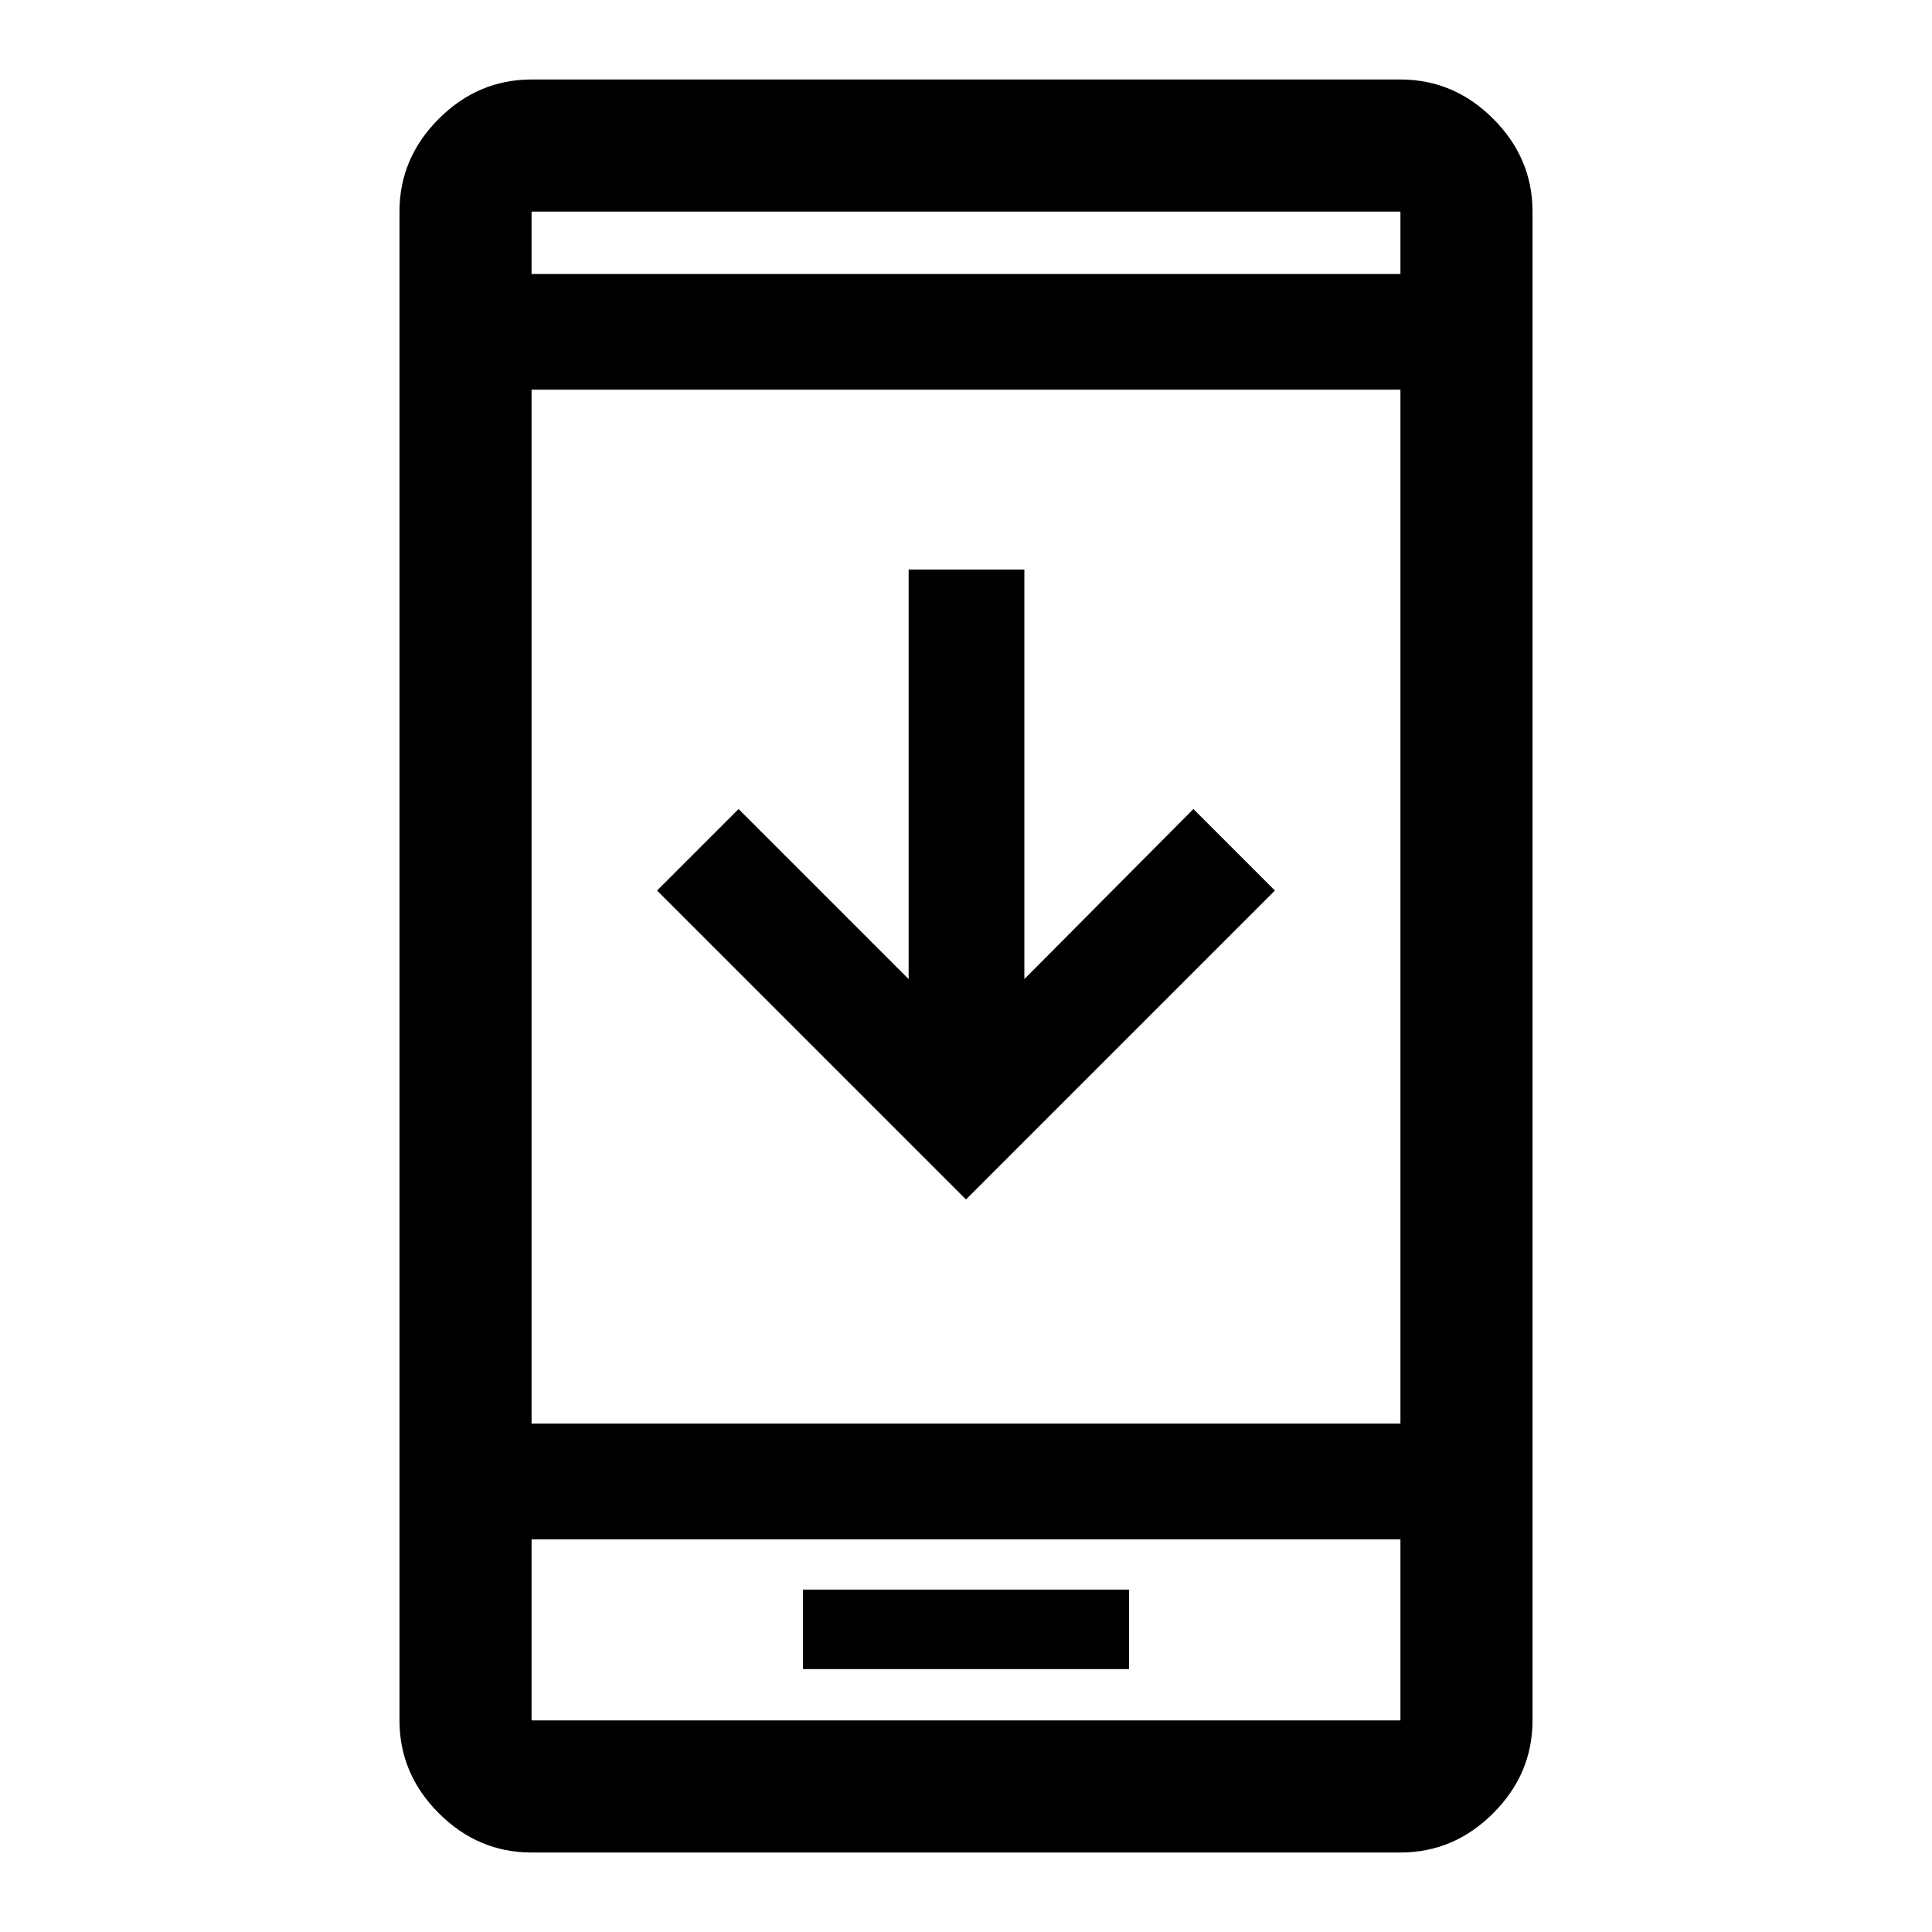 <svg xmlns="http://www.w3.org/2000/svg" height="48" viewBox="0 -960 960 960" width="48"><path d="M633.5-517.5 480-364 326.5-517.5 367-558l84.5 84.5V-677H509v203.5l84-84.5 40.5 40.5ZM399-130.63h162v-39.5H399v39.5ZM264.13-39.5q-26.57 0-46.1-19.53t-19.53-46.1v-749.74q0-26.57 19.53-46.1t46.1-19.53h431.74q26.57 0 46.1 19.53t19.53 46.1v749.74q0 26.57-19.53 46.1t-46.1 19.53H264.13Zm0-155.63v90h431.74v-90H264.13Zm0-57.5h431.74v-513.74H264.13v513.74Zm0-571.24h431.74v-31H264.13v31Zm0 628.74v90-90Zm0-628.74v-31 31Z"/></svg>